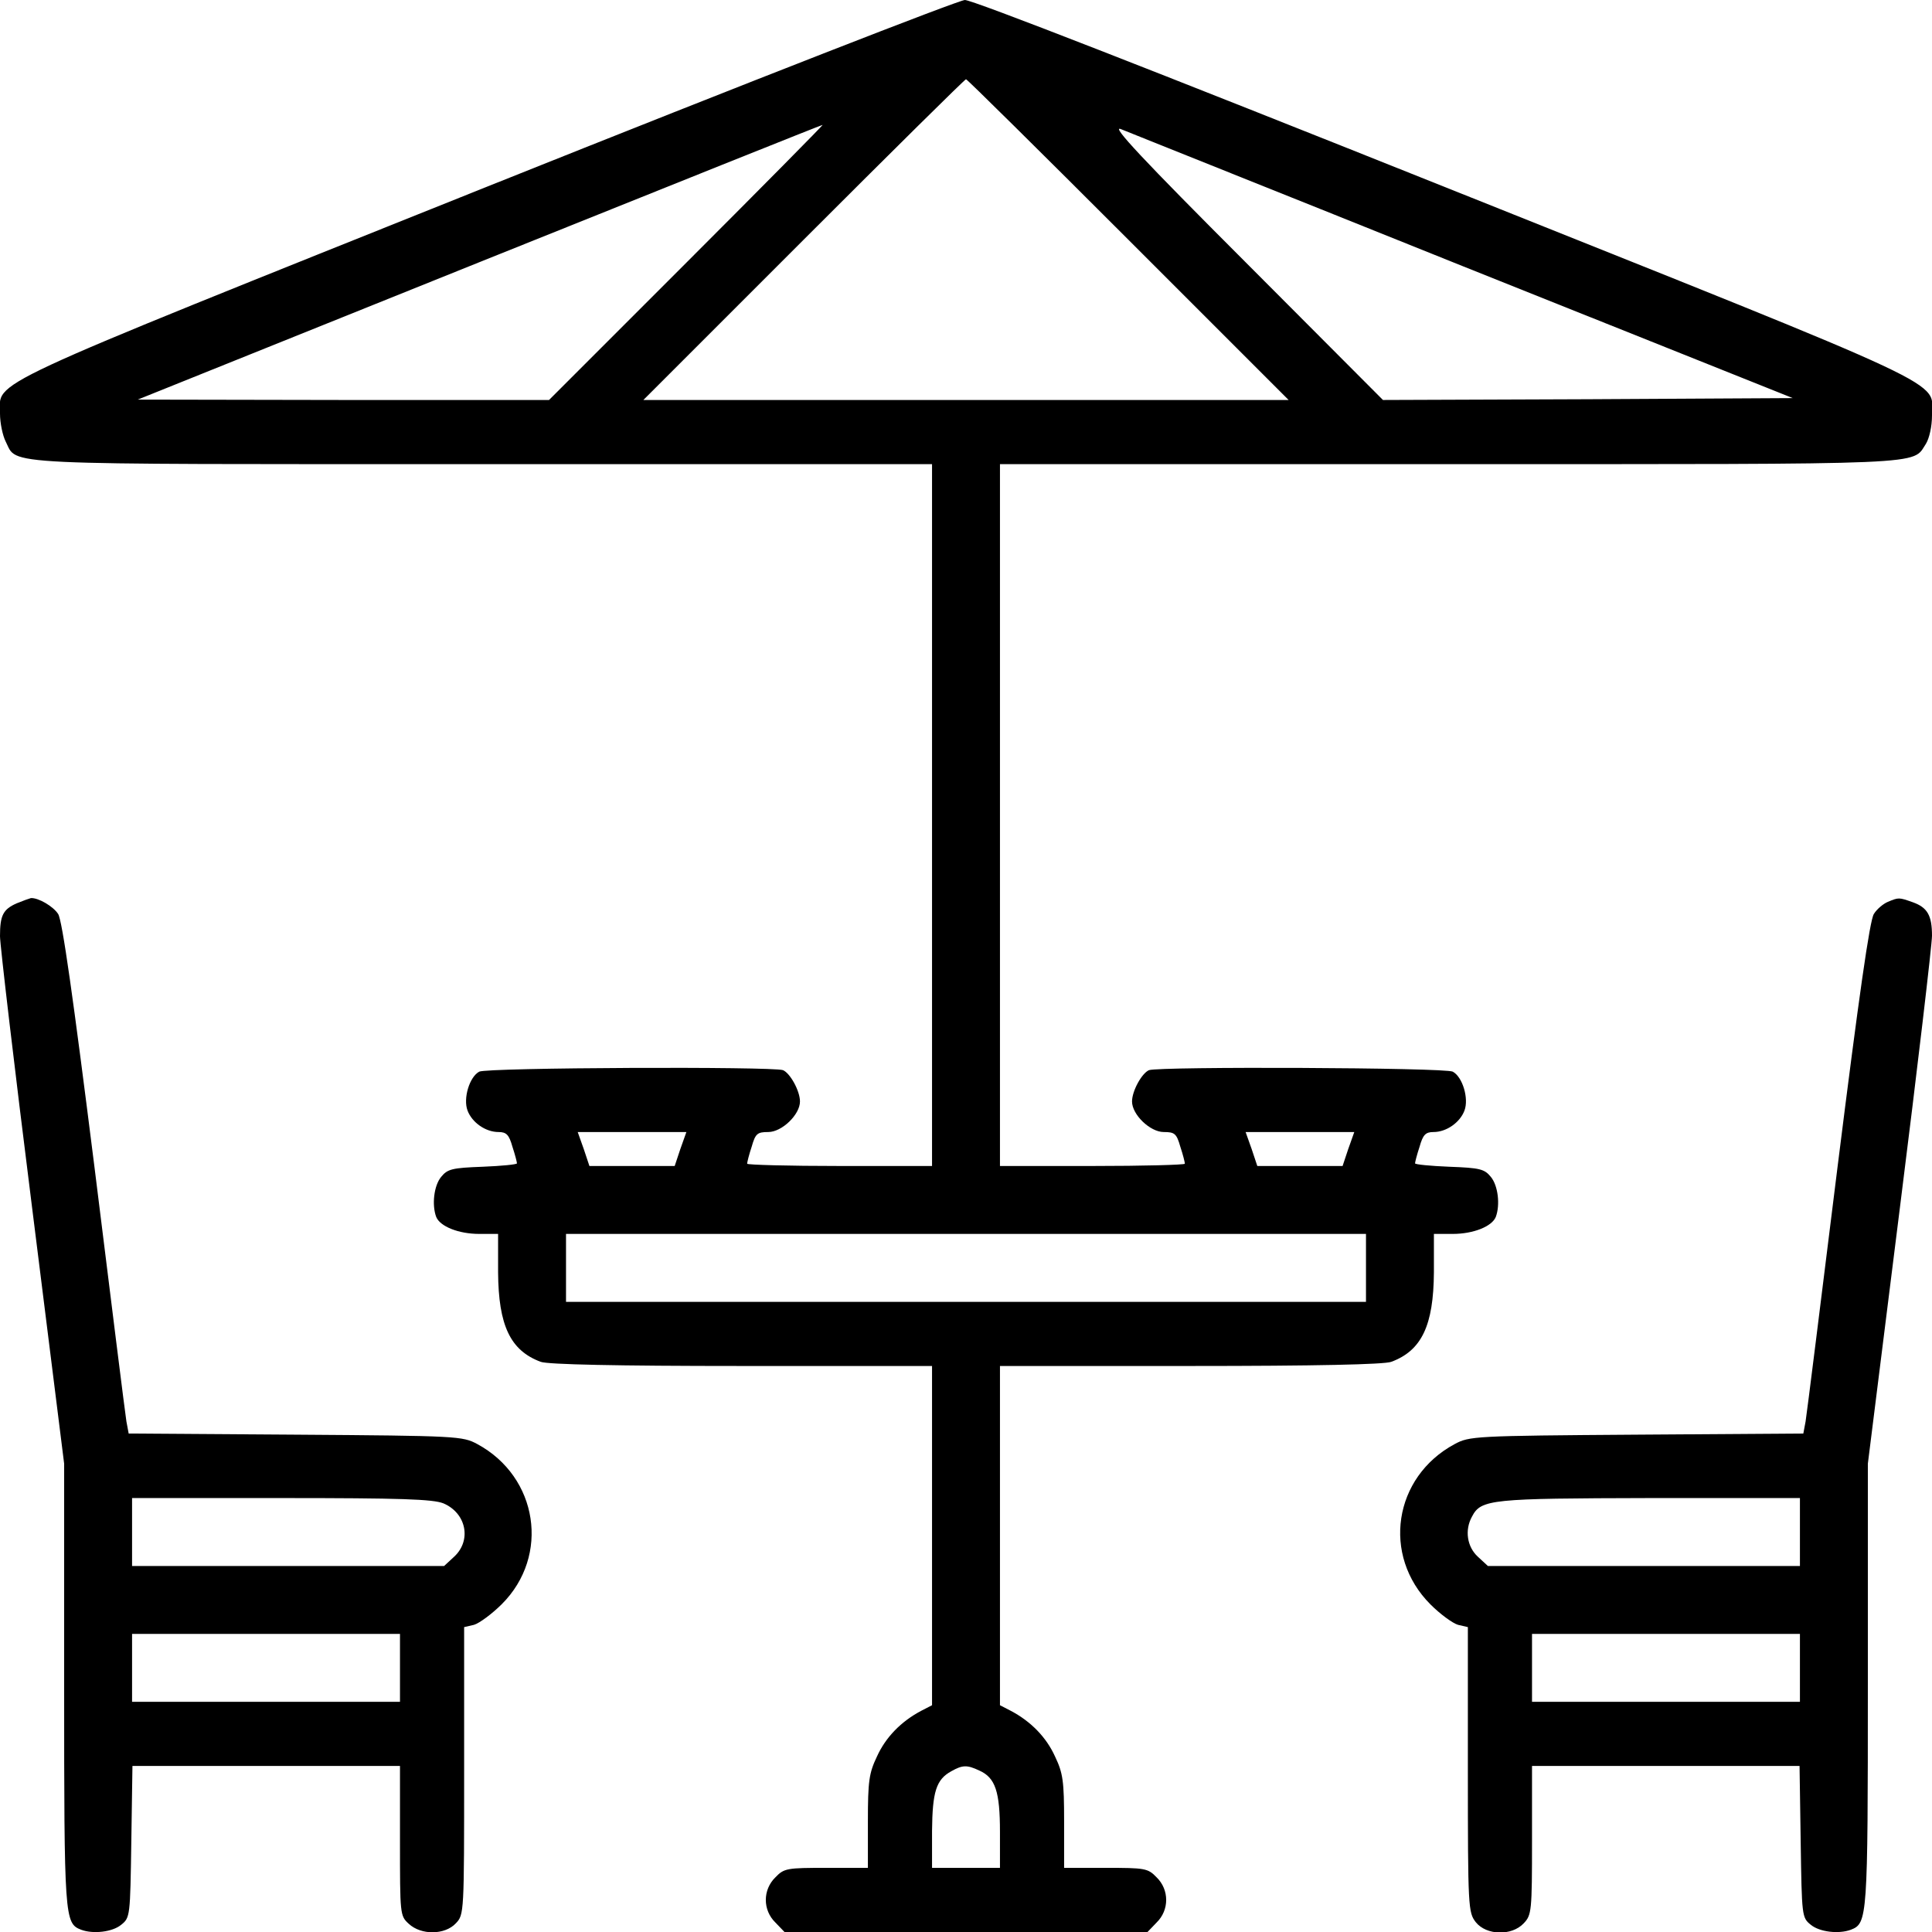 <?xml version="1.0" standalone="no"?>
<!DOCTYPE svg PUBLIC "-//W3C//DTD SVG 20010904//EN"
 "http://www.w3.org/TR/2001/REC-SVG-20010904/DTD/svg10.dtd">
<svg version="1.0" xmlns="http://www.w3.org/2000/svg"
 width="512pt" height="512pt" viewBox="0 0 512 512"
 preserveAspectRatio="xMidYMid meet">
<g transform="translate(0,512) scale(0.1,-0.1)"
fill="#000000" stroke="none">
<path d="M1290 4625 c-1360 -545 -1290 -512 -1290 -601 0 -25 7 -58 15 -74 33
-64 -43 -60 1265 -60 l1190 0 0 -930 0 -930 -245 0 c-135 0 -245 3 -245 6 0 4
5 24 12 45 10 35 15 39 44 39 36 0 84 46 84 81 0 28 -26 75 -45 83 -28 10
-785 7 -805 -4 -26 -14 -43 -71 -31 -103 12 -32 48 -57 82 -57 21 0 28 -7 37
-39 7 -21 12 -41 12 -44 0 -3 -41 -7 -91 -9 -81 -3 -93 -6 -110 -27 -19 -23
-25 -74 -13 -106 10 -25 59 -45 114 -45 l50 0 0 -102 c1 -140 32 -207 113
-237 19 -7 200 -11 533 -11 l504 0 0 -450 0 -449 -29 -15 c-53 -28 -94 -70
-117 -121 -21 -44 -24 -65 -24 -172 l0 -123 -110 0 c-104 0 -112 -1 -135 -25
-34 -33 -34 -87 0 -120 l24 -25 481 0 481 0 24 25 c34 33 34 87 0 120 -23 24
-31 25 -135 25 l-110 0 0 123 c0 107 -3 128 -24 172 -23 51 -64 93 -117 121
l-29 15 0 449 0 450 504 0 c333 0 514 4 533 11 81 30 112 97 113 237 l0 102
50 0 c55 0 104 20 114 45 12 32 6 83 -13 106 -17 21 -29 24 -110 27 -50 2 -91
6 -91 9 0 3 5 23 12 44 9 32 16 39 37 39 34 0 70 25 82 57 12 32 -5 89 -31
103 -20 11 -777 14 -805 4 -19 -8 -45 -55 -45 -83 0 -35 48 -81 84 -81 29 0
34 -4 44 -39 7 -21 12 -41 12 -45 0 -3 -110 -6 -245 -6 l-245 0 0 930 0 930
1190 0 c1293 0 1226 -3 1264 54 9 15 16 46 16 75 0 95 83 56 -1290 605 -778
311 -1252 496 -1273 496 -18 -1 -557 -211 -1267 -495z m1700 -140 l425 -425
-855 0 -855 0 425 425 c234 234 427 425 430 425 3 0 196 -191 430 -425z
m-1170 -60 l-365 -365 -545 0 -545 1 905 364 c498 200 907 364 910 364 3 1
-159 -163 -360 -364z m2058 -11 l873 -349 -543 -3 -543 -2 -365 366 c-272 272
-356 362 -330 352 19 -8 428 -171 908 -364z m-2075 -2339 l-15 -45 -113 0
-113 0 -15 45 -16 45 144 0 144 0 -16 -45z m1770 0 l-15 -45 -113 0 -113 0
-15 45 -16 45 144 0 144 0 -16 -45z m47 -315 l0 -90 -1060 0 -1060 0 0 90 0
90 1060 0 1060 0 0 -90z m-1025 -1332 c43 -19 55 -56 55 -163 l0 -95 -90 0
-90 0 0 98 c1 104 11 136 51 158 30 17 42 17 74 2z"/>
<path d="M44 2726 c-36 -16 -44 -32 -44 -87 0 -22 38 -346 85 -719 l85 -679 0
-586 c0 -619 1 -632 45 -649 32 -12 83 -6 106 13 24 19 24 23 27 220 l3 201
355 0 354 0 0 -198 c0 -195 0 -199 23 -220 33 -31 96 -30 125 1 22 23 22 27
22 404 l0 381 26 6 c14 4 48 29 74 55 128 128 96 337 -65 424 -39 21 -51 22
-482 25 l-442 3 -6 32 c-3 18 -41 322 -85 677 -56 445 -85 652 -96 668 -13 20
-52 43 -72 42 -4 -1 -21 -7 -38 -14z m1131 -1590 c61 -26 75 -98 29 -141 l-27
-25 -413 0 -414 0 0 90 0 90 395 0 c319 0 402 -3 430 -14z m-115 -436 l0 -90
-355 0 -355 0 0 90 0 90 355 0 355 0 0 -90z"/>
<path d="M5003 2730 c-12 -5 -29 -19 -37 -32 -11 -16 -40 -221 -96 -668 -44
-355 -82 -659 -85 -677 l-6 -32 -442 -3 c-431 -3 -443 -4 -482 -25 -162 -87
-194 -295 -64 -425 26 -26 59 -50 73 -54 l26 -6 0 -378 c0 -367 1 -378 21
-404 28 -35 95 -37 127 -3 21 22 22 32 22 220 l0 197 354 0 355 0 3 -201 c3
-197 3 -201 27 -220 23 -19 74 -25 106 -13 44 17 45 30 45 649 l0 586 85 679
c47 373 85 698 85 720 0 54 -12 75 -51 89 -37 13 -37 13 -66 1z m-233 -1670
l0 -90 -414 0 -413 0 -27 25 c-28 26 -35 70 -15 106 24 46 50 48 472 49 l397
0 0 -90z m0 -360 l0 -90 -355 0 -355 0 0 90 0 90 355 0 355 0 0 -90z"/>
</g>
</svg>
